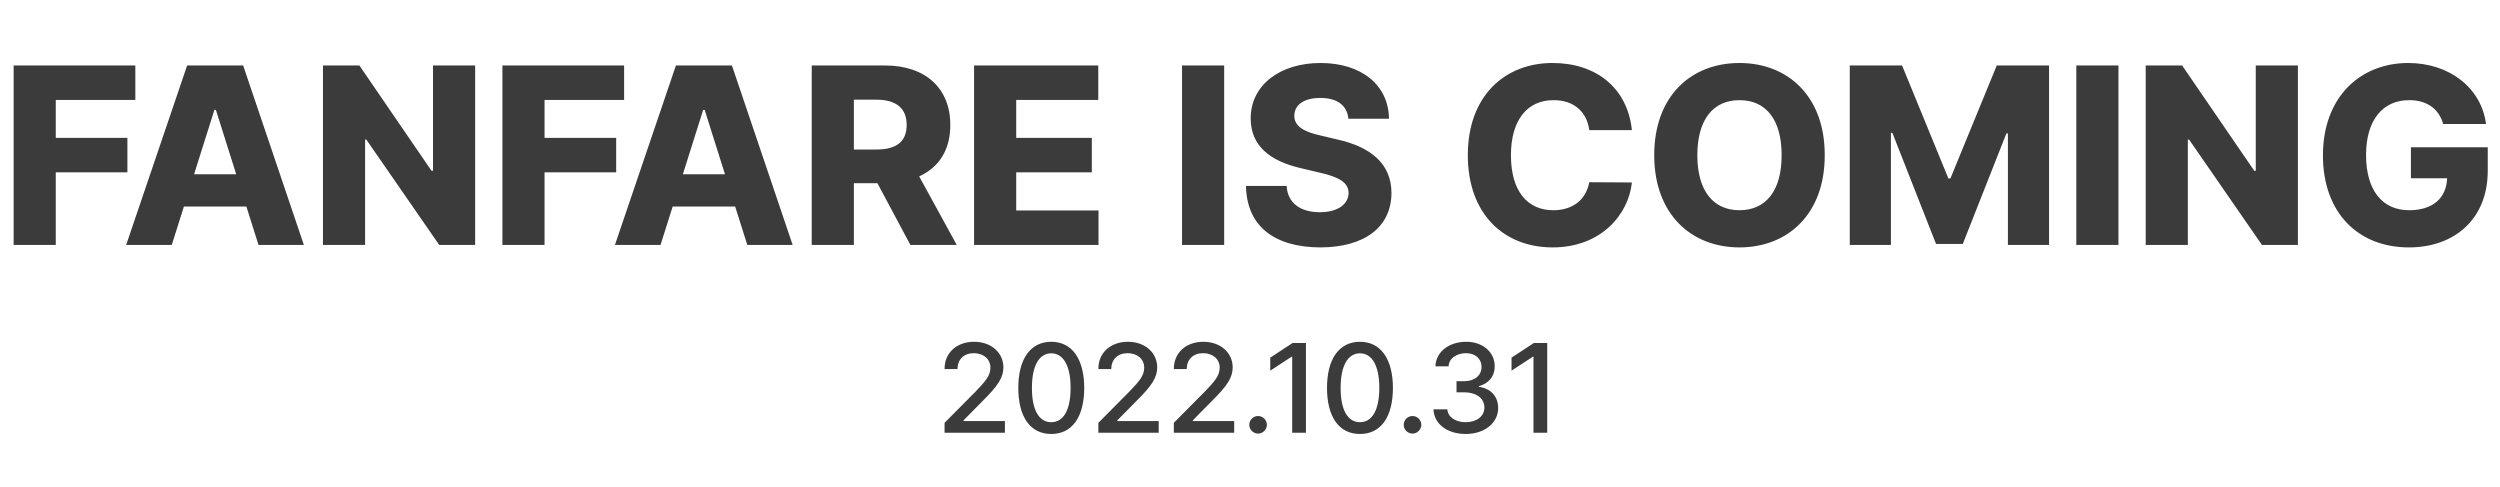 <svg width="1970" height="384" viewBox="0 0 1970 384" fill="none" xmlns="http://www.w3.org/2000/svg">
<path d="M10.742 193H43.945V135.773H100.391V108.625H43.945V78.742H106.641V51.594H10.742V193ZM135.352 193L144.922 162.727H194.141L203.711 193H239.453L191.602 51.594H147.461L99.414 193H135.352ZM152.93 137.336L168.945 86.555H170.117L186.133 137.336H152.93ZM374.414 51.594H341.211V134.602H340.039L283.203 51.594H254.492V193H287.695V109.992H288.672L346.094 193H374.414V51.594ZM395.898 193H429.102V135.773H485.547V108.625H429.102V78.742H491.797V51.594H395.898V193ZM520.508 193L530.078 162.727H579.297L588.867 193H624.609L576.758 51.594H532.617L484.57 193H520.508ZM538.086 137.336L554.102 86.555H555.273L571.289 137.336H538.086ZM639.648 193H672.852V144.367H691.406L717.383 193H753.906L724.316 138.996C739.941 131.867 748.926 118 748.828 98.469C748.926 69.66 729.297 51.594 697.461 51.594H639.648V193ZM672.852 117.805V78.547H690.43C706.152 78.547 714.453 85.188 714.453 98.469C714.453 111.75 706.152 117.902 690.43 117.805H672.852ZM767.578 193H865.625V165.852H800.781V135.773H860.352V108.625H800.781V78.742H865.43V51.594H767.578V193ZM964.648 51.594H931.445V193H964.648V51.594ZM1062.5 93.586H1094.53C1094.24 67.414 1073.24 49.641 1040.62 49.641C1008.59 49.641 985.449 67.121 985.547 93.391C985.547 114.68 1000.49 126.789 1024.8 132.453L1039.65 135.969C1055.27 139.484 1062.5 143.781 1062.7 151.984C1062.5 161.066 1054.1 167.219 1040.04 167.219C1024.9 167.219 1014.65 160.188 1013.87 146.516H981.836C982.422 179.035 1005.18 194.855 1040.43 194.953C1075.59 194.855 1096.39 178.742 1096.48 151.984C1096.39 129.328 1080.57 115.754 1053.32 109.797L1041.02 106.867C1028.32 104.133 1019.73 99.836 1019.92 91.047C1020.02 83.039 1026.95 77.18 1040.43 77.18C1054 77.18 1061.62 83.332 1062.5 93.586ZM1252.34 102.57H1285.94C1282.42 68.879 1257.32 49.641 1223.44 49.641C1185.74 49.641 1156.64 75.617 1156.64 122.297C1156.64 168.781 1185.16 194.953 1223.44 194.953C1261.72 194.953 1283.3 168.977 1285.94 143.781L1252.34 143.586C1249.8 157.453 1239.26 165.656 1224.02 165.656C1203.71 165.656 1190.62 150.812 1190.62 122.297C1190.62 94.758 1203.42 78.84 1224.22 78.938C1240.04 78.84 1250.49 88.019 1252.34 102.57ZM1437.89 122.297C1437.99 75.617 1408.59 49.641 1370.7 49.641C1332.62 49.641 1303.52 75.617 1303.52 122.297C1303.52 168.684 1332.62 194.953 1370.7 194.953C1408.59 194.953 1437.99 168.879 1437.89 122.297ZM1337.5 122.297C1337.5 94.172 1350.1 78.84 1370.7 78.938C1391.41 78.84 1404 94.172 1403.91 122.297C1404 150.422 1391.41 165.656 1370.7 165.656C1350.1 165.656 1337.5 150.422 1337.5 122.297ZM1457.62 51.594V193H1490.04V104.719H1491.21L1525.59 192.219H1546.68L1581.05 105.109H1582.23V193H1614.65V51.594H1573.44L1536.91 140.656H1535.35L1498.83 51.594H1457.62ZM1669.34 51.594H1636.13V193H1669.34V51.594ZM1810.74 51.594H1777.54V134.602H1776.37L1719.53 51.594H1690.82V193H1724.02V109.992H1725L1782.42 193H1810.74V51.594ZM1925.2 97.688H1958.98C1955.37 69.465 1930.27 49.641 1897.66 49.641C1860.06 49.641 1830.47 76.301 1830.47 122.492C1830.47 167.219 1857.81 194.953 1898.24 194.953C1934.47 194.953 1960.35 172.297 1960.35 134.602V116.047H1899.8V140.461H1928.32C1927.83 155.793 1917.29 165.656 1898.44 165.656C1877.05 165.656 1864.45 149.738 1864.45 122.102C1864.45 94.66 1877.64 78.84 1898.44 78.938C1912.4 78.84 1921.97 85.871 1925.2 97.688Z" fill="#3B3B3B"/>
<path d="M744.314 341H791.873V331.82H759.256V331.234L773.611 316.684C786.893 303.646 790.604 297.348 790.701 289.438C790.604 277.963 781.18 269.32 767.557 269.32C754.08 269.32 744.217 277.865 744.314 290.805H754.471C754.52 283.285 759.5 278.305 767.361 278.305C774.783 278.305 780.447 282.748 780.447 289.73C780.447 295.932 776.59 300.424 768.826 308.48L744.314 333.188V341ZM828.396 341.977C844.754 341.977 854.324 328.793 854.373 305.648C854.324 282.65 844.607 269.32 828.396 269.32C812.137 269.32 802.42 282.65 802.42 305.648C802.42 328.793 812.039 341.977 828.396 341.977ZM813.162 305.648C813.162 288.07 818.875 278.451 828.396 278.402C837.869 278.451 843.631 288.07 843.631 305.648C843.631 323.275 837.918 332.699 828.396 332.699C818.826 332.699 813.113 323.275 813.162 305.648ZM865.506 341H913.064V331.82H880.447V331.234L894.803 316.684C908.084 303.646 911.795 297.348 911.893 289.438C911.795 277.963 902.371 269.32 888.748 269.32C875.271 269.32 865.408 277.865 865.506 290.805H875.662C875.711 283.285 880.691 278.305 888.553 278.305C895.975 278.305 901.639 282.748 901.639 289.73C901.639 295.932 897.781 300.424 890.018 308.48L865.506 333.188V341ZM924.979 341H972.537V331.82H939.92V331.234L954.275 316.684C967.557 303.646 971.268 297.348 971.365 289.438C971.268 277.963 961.844 269.32 948.221 269.32C934.744 269.32 924.881 277.865 924.979 290.805H935.135C935.184 283.285 940.164 278.305 948.025 278.305C955.447 278.305 961.111 282.748 961.111 289.73C961.111 295.932 957.254 300.424 949.49 308.48L924.979 333.188V341ZM991.385 341.684C995.145 341.635 998.27 338.559 998.318 334.75C998.27 330.941 995.145 327.816 991.385 327.816C987.576 327.816 984.402 330.941 984.451 334.75C984.402 338.559 987.576 341.635 991.385 341.684ZM1029.08 270.297H1018.53L1000.96 281.82V292.074L1017.85 281.039H1018.24V341H1029.08V270.297ZM1071.66 341.977C1088.02 341.977 1097.59 328.793 1097.63 305.648C1097.59 282.65 1087.87 269.32 1071.66 269.32C1055.4 269.32 1045.68 282.65 1045.68 305.648C1045.68 328.793 1055.3 341.977 1071.66 341.977ZM1056.42 305.648C1056.42 288.07 1062.14 278.451 1071.66 278.402C1081.13 278.451 1086.89 288.07 1086.89 305.648C1086.89 323.275 1081.18 332.699 1071.66 332.699C1062.09 332.699 1056.38 323.275 1056.42 305.648ZM1113.06 341.684C1116.82 341.635 1119.95 338.559 1120 334.75C1119.95 330.941 1116.82 327.816 1113.06 327.816C1109.26 327.816 1106.08 330.941 1106.13 334.75C1106.08 338.559 1109.26 341.635 1113.06 341.684ZM1155.06 341.977C1169.71 341.977 1180.59 333.334 1180.54 321.566C1180.59 312.631 1174.98 306.137 1165.31 304.77V304.281C1172.93 302.377 1177.91 296.615 1177.81 288.559C1177.91 278.109 1169.17 269.32 1155.25 269.32C1142.07 269.32 1131.42 277.133 1131.13 288.656H1141.48C1141.73 282.26 1148.07 278.305 1155.15 278.305C1162.62 278.305 1167.46 282.699 1167.46 289.145C1167.46 295.932 1161.84 300.424 1153.79 300.375H1147.73V309.164H1153.79C1163.89 309.213 1169.71 314.193 1169.71 321.176C1169.71 328.061 1163.5 332.699 1154.96 332.699C1147.05 332.699 1140.9 328.744 1140.51 322.543H1129.57C1130.01 334.115 1140.41 341.977 1155.06 341.977ZM1219.22 270.297H1208.67L1191.09 281.82V292.074L1207.99 281.039H1208.38V341H1219.22V270.297Z" fill="#3B3B3B"/>
</svg>
